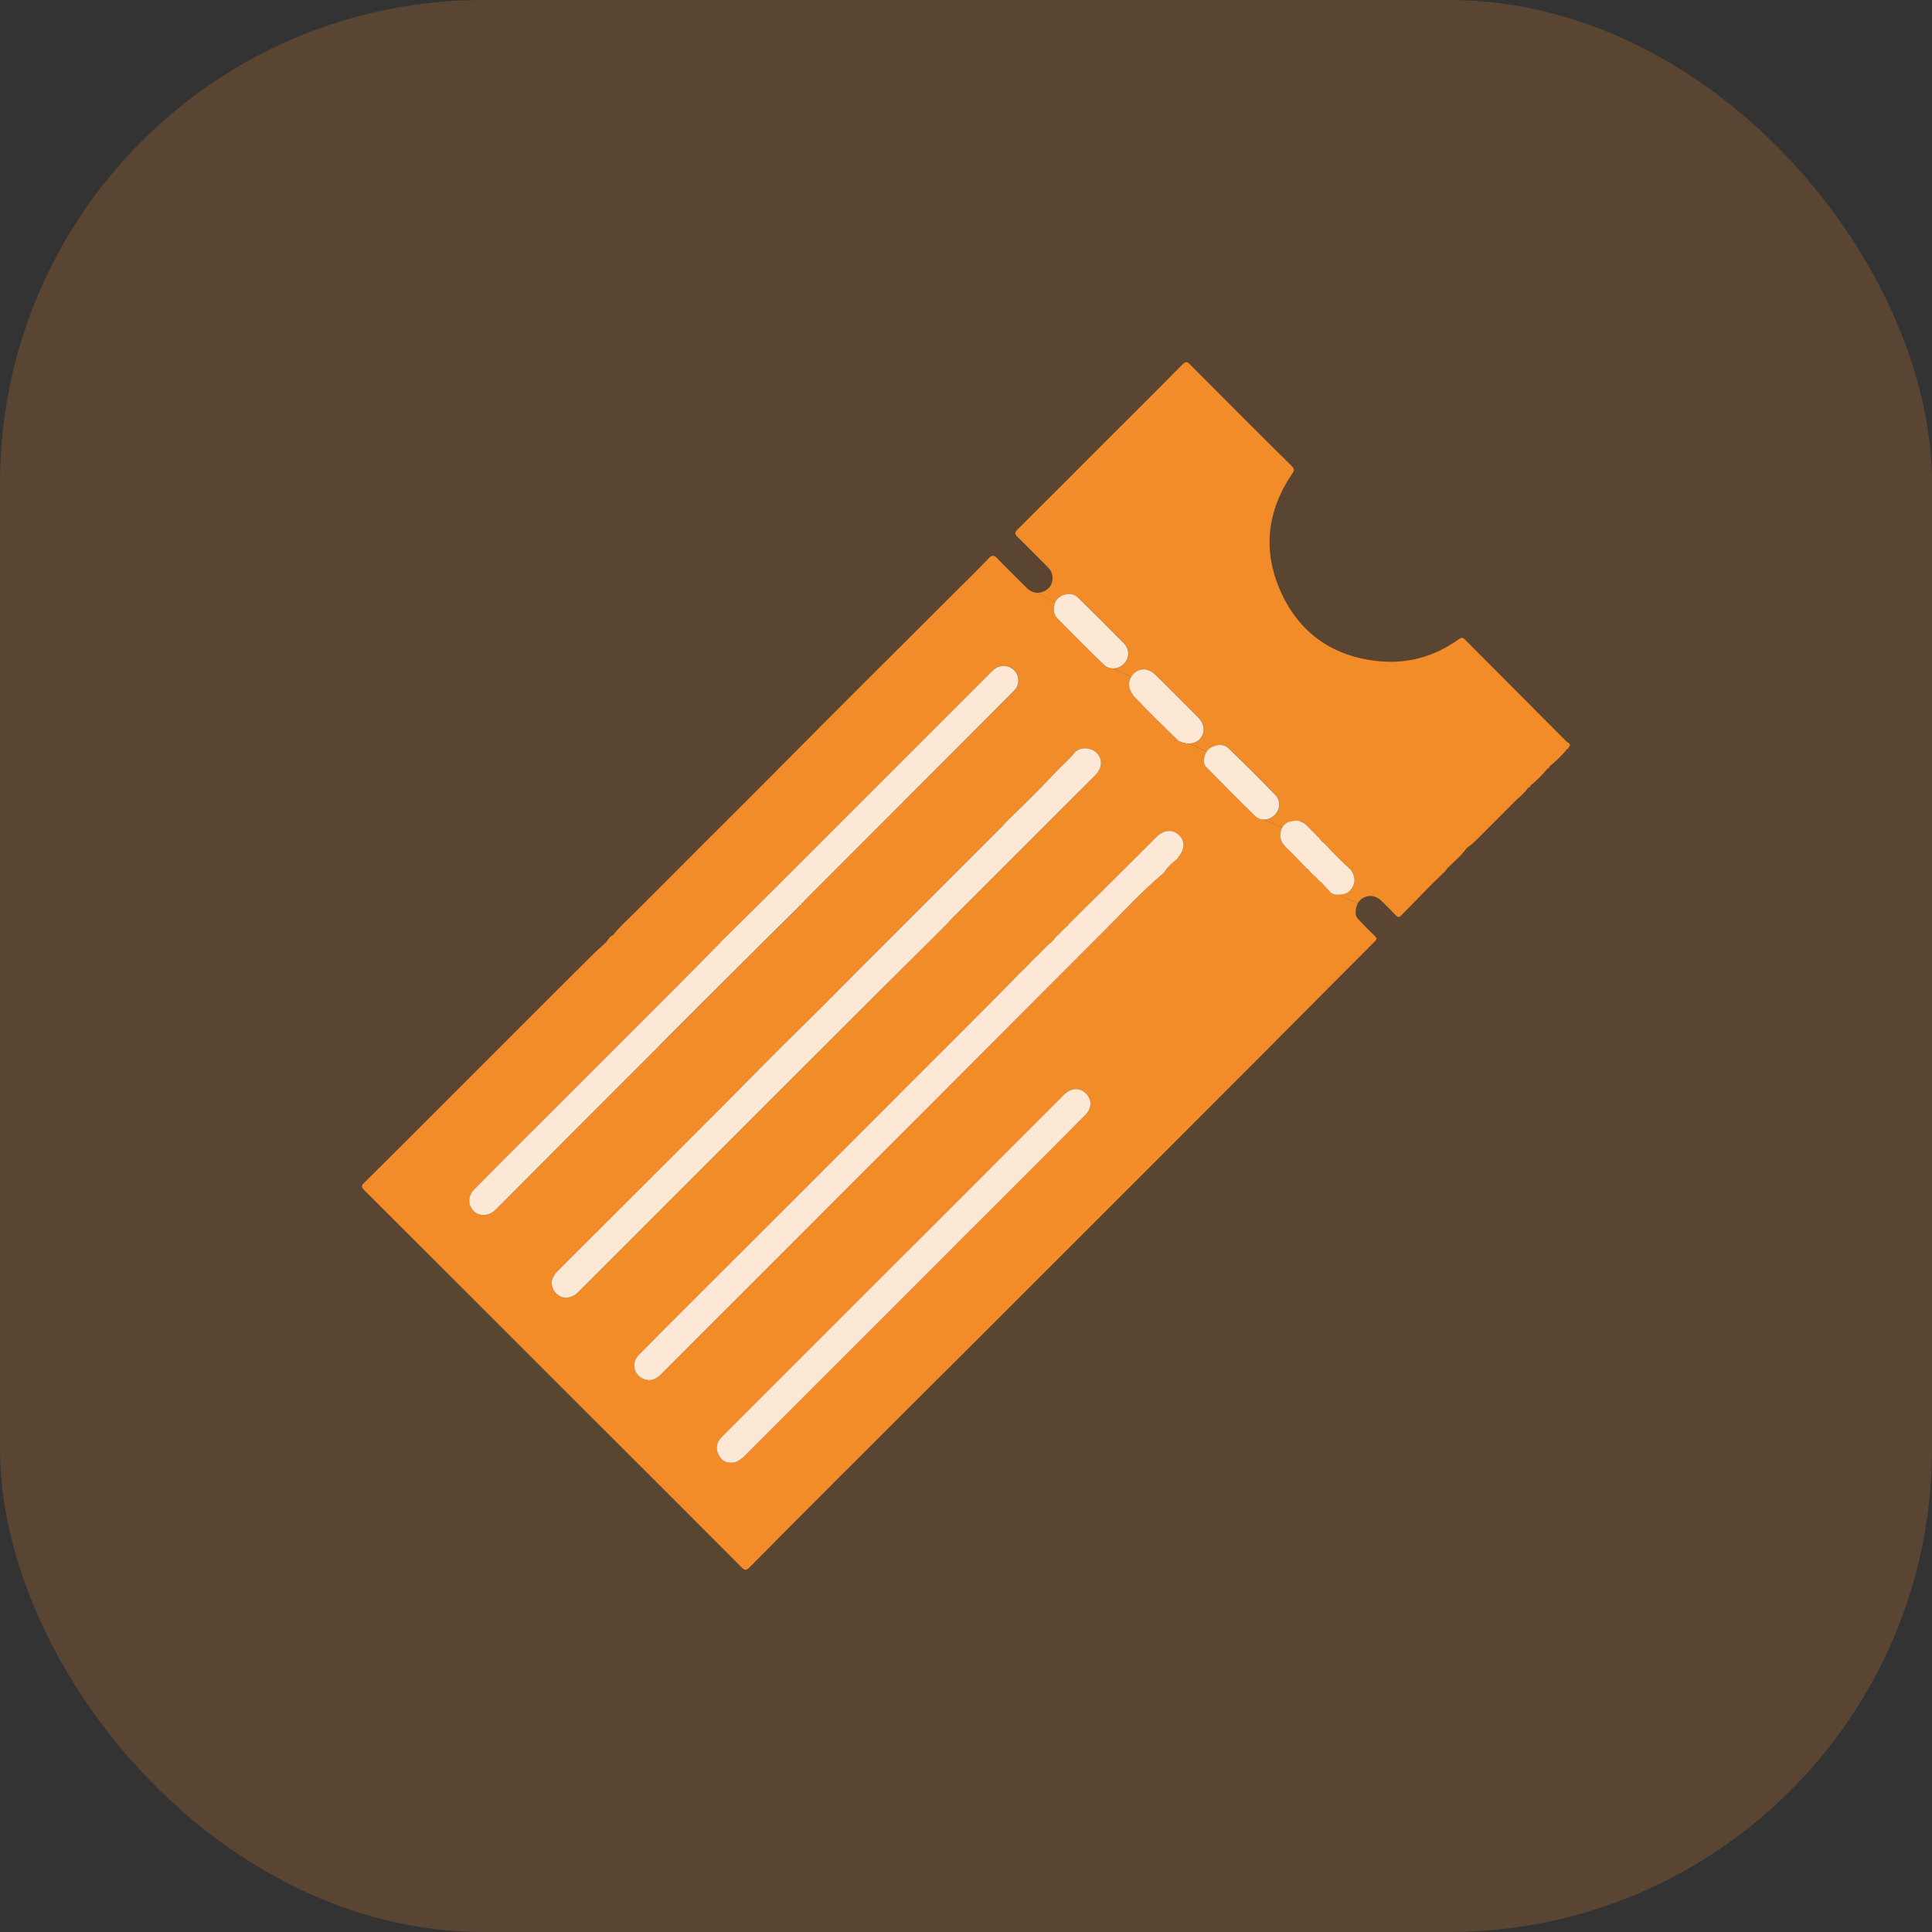 <svg width="48" height="48" viewBox="0 0 48 48" fill="none" xmlns="http://www.w3.org/2000/svg">
<rect x="0" y="0" width="48" height="48" fill="#333333" stroke="none"/>
<rect width="48" height="48" rx="12" fill="#F28C28" fill-opacity="0.2"/>
<g clip-path="url(#clip0_1492_4485)">
<path d="M26.399 14.791C26.313 14.826 26.25 14.883 26.215 14.966L25.775 14.727C25.817 14.727 25.861 14.721 25.909 14.702C26.043 14.651 26.129 14.555 26.148 14.409C26.164 14.275 26.113 14.17 26.02 14.078C25.772 13.829 25.527 13.578 25.275 13.335C25.205 13.265 25.208 13.227 25.275 13.16C26.001 12.437 26.724 11.711 27.447 10.988C28.094 10.341 28.74 9.701 29.381 9.051C29.47 8.965 29.505 8.994 29.575 9.064C30.413 9.905 31.25 10.746 32.094 11.58C32.171 11.657 32.151 11.701 32.1 11.775C31.473 12.701 31.365 13.695 31.823 14.708C32.292 15.74 33.126 16.317 34.26 16.428C34.98 16.498 35.636 16.311 36.228 15.893C36.286 15.852 36.327 15.817 36.397 15.89C37.225 16.725 38.053 17.553 38.881 18.384L38.904 18.407L38.91 18.413C38.939 18.457 39.053 18.464 38.983 18.559L38.974 18.566C38.967 18.594 38.948 18.613 38.92 18.62V18.626C38.795 18.779 38.655 18.913 38.506 19.034L38.499 19.04C38.493 19.069 38.477 19.088 38.448 19.095L38.442 19.101C38.321 19.251 38.184 19.387 38.034 19.509L38.028 19.515C38.018 19.544 38.002 19.56 37.974 19.569H37.967C37.885 19.69 37.776 19.786 37.668 19.878C37.4 20.146 37.136 20.413 36.868 20.681C36.732 20.815 36.604 20.961 36.438 21.069C36.308 21.261 36.126 21.404 35.967 21.563C35.923 21.611 35.9 21.671 35.84 21.7C35.84 21.71 35.833 21.716 35.824 21.722L35.801 21.745C35.735 21.812 35.668 21.878 35.598 21.942C35.333 22.213 35.066 22.484 34.801 22.755C34.754 22.805 34.719 22.78 34.68 22.742C34.566 22.624 34.451 22.509 34.336 22.395C34.196 22.258 34.047 22.226 33.894 22.296C33.824 22.324 33.773 22.375 33.734 22.442L33.25 22.229C33.384 22.229 33.502 22.197 33.585 22.073C33.687 21.92 33.664 21.767 33.566 21.62V21.614C33.336 21.41 33.123 21.194 32.922 20.968V20.961C32.852 20.932 32.817 20.875 32.776 20.821L32.769 20.815L32.715 20.76V20.754C32.715 20.754 32.696 20.738 32.687 20.729V20.722C32.687 20.722 32.667 20.709 32.661 20.703L32.651 20.694C32.651 20.694 32.636 20.678 32.626 20.671H32.623C32.61 20.655 32.594 20.639 32.578 20.627C32.566 20.611 32.55 20.595 32.537 20.582H32.534C32.534 20.582 32.518 20.56 32.508 20.553V20.544C32.508 20.544 32.489 20.531 32.483 20.525L32.473 20.518C32.473 20.518 32.457 20.502 32.448 20.493C32.432 20.477 32.416 20.464 32.4 20.451C32.355 20.429 32.307 20.407 32.263 20.388C32.05 20.388 31.928 20.432 31.858 20.563L31.409 20.362C31.505 20.362 31.601 20.321 31.674 20.248C31.811 20.114 31.83 19.897 31.693 19.754C31.314 19.362 30.925 18.977 30.534 18.598C30.425 18.489 30.276 18.486 30.135 18.55C30.069 18.578 30.014 18.623 29.979 18.674L29.54 18.473C29.626 18.473 29.712 18.445 29.798 18.381C29.947 18.218 29.944 18.002 29.775 17.83C29.422 17.473 29.068 17.12 28.712 16.766C28.527 16.588 28.301 16.584 28.151 16.756C28.132 16.776 28.119 16.798 28.107 16.817L27.661 16.607C27.753 16.607 27.849 16.569 27.925 16.492C28.068 16.352 28.075 16.132 27.919 15.976C27.546 15.597 27.167 15.221 26.788 14.848C26.676 14.74 26.54 14.734 26.402 14.791H26.399Z" fill="#F28C28"/>
<path d="M26.043 23.471C26.043 23.471 26.024 23.49 26.014 23.503C26.005 23.513 25.995 23.519 25.985 23.529C25.957 23.561 25.925 23.589 25.896 23.621L25.868 23.65C25.839 23.678 25.807 23.707 25.779 23.739L25.75 23.767C25.718 23.796 25.689 23.825 25.657 23.854L25.629 23.882C25.629 23.882 25.613 23.901 25.6 23.914C25.581 23.936 25.559 23.956 25.54 23.975C25.53 23.984 25.52 23.994 25.514 24.003L25.422 24.096C25.422 24.096 25.403 24.112 25.396 24.121C25.364 24.153 25.336 24.182 25.304 24.21L25.275 24.239C25.247 24.271 25.218 24.299 25.189 24.328C24.912 24.608 24.641 24.889 24.364 25.163C22.874 26.657 21.383 28.147 19.893 29.638C18.931 30.6 17.966 31.562 17.004 32.524C16.625 32.903 16.242 33.282 15.867 33.668C15.66 33.881 15.762 34.209 16.048 34.279C16.214 34.321 16.328 34.238 16.44 34.13C18.892 31.674 21.345 29.224 23.797 26.768C25.02 25.545 26.24 24.315 27.467 23.092C27.932 22.63 28.371 22.143 28.878 21.719L28.935 21.662C29.002 21.544 29.104 21.458 29.206 21.375C29.225 21.363 29.241 21.347 29.257 21.334H29.26C29.266 21.318 29.269 21.302 29.279 21.293C29.445 21.089 29.448 20.894 29.285 20.741C29.129 20.595 28.913 20.614 28.734 20.792C28.569 20.955 28.406 21.12 28.244 21.283C27.689 21.834 27.132 22.385 26.578 22.939H26.575C26.575 22.939 26.556 22.955 26.546 22.968C26.537 22.997 26.514 23.016 26.486 23.029C26.479 23.038 26.47 23.048 26.46 23.057C26.428 23.086 26.4 23.118 26.368 23.146C26.358 23.156 26.352 23.166 26.342 23.175C26.32 23.194 26.301 23.213 26.282 23.232H26.279C26.279 23.232 26.259 23.255 26.25 23.264L26.221 23.293C26.17 23.36 26.113 23.42 26.043 23.471ZM19.909 22.481C19.912 22.446 19.931 22.427 19.966 22.423V22.414C19.972 22.398 19.985 22.382 19.998 22.369C21.342 21.022 22.689 19.674 24.033 18.327C24.425 17.935 24.813 17.543 25.205 17.152C25.317 17.04 25.336 16.862 25.253 16.721C25.17 16.585 24.995 16.515 24.845 16.556C24.734 16.585 24.661 16.664 24.584 16.741C22.826 18.499 21.065 20.261 19.306 22.019C18.857 22.468 18.402 22.914 17.953 23.36L17.94 23.353C17.943 23.376 17.94 23.385 17.918 23.385H17.912C17.912 23.424 17.889 23.443 17.851 23.446H17.854C17.841 23.494 17.813 23.522 17.768 23.535C17.768 23.561 17.755 23.576 17.733 23.586C17.434 23.889 17.134 24.194 16.835 24.497C15.943 25.389 15.051 26.281 14.159 27.173C13.774 27.555 13.392 27.94 13.007 28.323C12.596 28.733 12.185 29.144 11.777 29.558C11.621 29.715 11.627 29.947 11.771 30.087C11.911 30.227 12.143 30.218 12.299 30.068C12.411 29.96 12.522 29.848 12.634 29.737C13.879 28.488 15.125 27.24 16.373 25.991C17.106 25.255 17.841 24.519 18.58 23.787C19.004 23.363 19.434 22.942 19.861 22.519C19.87 22.497 19.886 22.481 19.912 22.481H19.909ZM24.555 13.877C24.648 13.781 24.699 13.788 24.785 13.88C25.02 14.126 25.266 14.364 25.505 14.603C25.584 14.683 25.677 14.727 25.775 14.727L26.215 14.966C26.196 15.017 26.183 15.078 26.183 15.148C26.177 15.212 26.209 15.301 26.275 15.371C26.651 15.747 27.024 16.129 27.406 16.499C27.483 16.572 27.569 16.607 27.658 16.607L28.104 16.817C27.995 16.992 28.056 17.177 28.206 17.336C28.549 17.7 28.913 18.047 29.269 18.4C29.358 18.445 29.448 18.474 29.537 18.474L29.976 18.674C29.941 18.728 29.919 18.792 29.916 18.865C29.903 18.942 29.922 19.009 29.97 19.06C30.371 19.464 30.769 19.872 31.18 20.27C31.247 20.334 31.327 20.362 31.406 20.362L31.855 20.563C31.846 20.579 31.836 20.598 31.83 20.62C31.766 20.802 31.833 20.942 31.967 21.07C32.139 21.232 32.298 21.404 32.461 21.573C32.489 21.582 32.508 21.605 32.521 21.63C32.54 21.652 32.559 21.672 32.578 21.691C32.601 21.71 32.62 21.729 32.639 21.748C32.687 21.78 32.725 21.821 32.757 21.869C32.827 21.917 32.884 21.981 32.935 22.044C33.012 22.111 33.056 22.22 33.184 22.226C33.206 22.226 33.228 22.229 33.251 22.229L33.735 22.442C33.697 22.512 33.677 22.602 33.681 22.697C33.684 22.774 33.728 22.822 33.776 22.869C33.9 23.003 34.031 23.131 34.161 23.258C34.203 23.302 34.219 23.328 34.161 23.385C33.222 24.322 32.292 25.265 31.355 26.204C30.46 27.099 29.566 27.994 28.671 28.893C27.193 30.368 25.715 31.846 24.237 33.324C23.109 34.448 21.979 35.569 20.854 36.697C20.106 37.442 19.364 38.188 18.625 38.939C18.539 39.029 18.497 39.016 18.421 38.936C17.189 37.7 15.956 36.468 14.72 35.235C12.831 33.346 10.943 31.457 9.051 29.571C8.974 29.495 8.971 29.463 9.051 29.383C9.802 28.641 10.544 27.896 11.293 27.147C12.411 26.029 13.526 24.911 14.647 23.796C14.781 23.659 14.927 23.535 15.064 23.404C15.112 23.334 15.156 23.261 15.239 23.226C15.399 23.016 15.599 22.847 15.781 22.662C16.911 21.528 18.048 20.397 19.179 19.264C19.854 18.585 20.526 17.903 21.205 17.228C22.014 16.419 22.823 15.613 23.632 14.807C23.944 14.498 24.256 14.192 24.559 13.877H24.555ZM27.209 19.264C27.384 19.088 27.4 18.865 27.253 18.712C27.113 18.563 26.82 18.544 26.686 18.712C26.546 18.888 26.374 19.025 26.228 19.184C25.829 19.611 25.415 20.015 24.998 20.42C24.966 20.455 24.934 20.493 24.903 20.528L21.788 23.643C21.482 23.949 21.173 24.252 20.87 24.561C20.243 25.201 19.596 25.819 18.969 26.456C17.552 27.896 16.115 29.316 14.688 30.744C14.408 31.024 14.128 31.301 13.851 31.581C13.694 31.737 13.666 31.903 13.758 32.059C13.892 32.279 14.163 32.304 14.363 32.104C15.163 31.307 15.959 30.508 16.755 29.711C18.386 28.081 20.017 26.45 21.651 24.819C22.122 24.347 22.6 23.876 23.074 23.404C23.106 23.376 23.135 23.344 23.167 23.315L23.195 23.287C23.265 23.216 23.336 23.146 23.402 23.076C23.412 23.067 23.422 23.057 23.431 23.051C23.46 23.019 23.492 22.987 23.523 22.959C23.53 22.949 23.539 22.939 23.549 22.93C23.571 22.904 23.59 22.879 23.616 22.853C24.813 21.656 26.011 20.461 27.209 19.264ZM26.97 27.695C27.135 27.529 27.132 27.31 26.973 27.16C26.82 27.013 26.61 27.023 26.435 27.198C25.492 28.141 24.549 29.084 23.61 30.027C22.046 31.588 20.485 33.148 18.924 34.709L17.931 35.703C17.81 35.824 17.774 35.971 17.845 36.123C17.902 36.245 17.988 36.346 18.157 36.34C18.297 36.346 18.405 36.267 18.507 36.165C19.686 34.983 20.867 33.805 22.049 32.623C23.288 31.381 24.53 30.141 25.769 28.902C26.17 28.501 26.572 28.1 26.97 27.695Z" fill="#F28C28"/>
<path d="M32.448 20.49C32.448 20.49 32.467 20.509 32.473 20.518L32.483 20.525C32.483 20.525 32.496 20.537 32.505 20.544V20.553C32.505 20.553 32.524 20.569 32.534 20.579H32.537C32.55 20.595 32.566 20.611 32.578 20.627C32.594 20.639 32.61 20.655 32.623 20.668H32.626C32.626 20.668 32.642 20.687 32.652 20.694L32.661 20.703C32.661 20.703 32.674 20.716 32.684 20.722V20.729C32.684 20.729 32.703 20.748 32.712 20.754V20.76C32.734 20.779 32.751 20.795 32.77 20.815L32.776 20.821C32.817 20.875 32.852 20.932 32.919 20.961V20.968C33.123 21.194 33.337 21.41 33.566 21.614V21.62C33.665 21.767 33.687 21.92 33.585 22.073C33.502 22.197 33.384 22.229 33.251 22.229C33.228 22.229 33.206 22.226 33.184 22.226C33.056 22.219 33.012 22.111 32.935 22.044C32.884 21.98 32.827 21.917 32.757 21.869C32.725 21.821 32.687 21.78 32.639 21.751C32.62 21.729 32.601 21.71 32.578 21.691C32.559 21.671 32.54 21.652 32.521 21.63C32.508 21.605 32.489 21.582 32.461 21.573C32.298 21.404 32.139 21.232 31.967 21.069C31.833 20.942 31.766 20.802 31.83 20.62C31.836 20.598 31.846 20.579 31.855 20.563C31.925 20.432 32.047 20.384 32.26 20.388C32.305 20.407 32.352 20.429 32.397 20.451L32.445 20.49H32.448Z" fill="#FCE8D4"/>
<path d="M31.689 19.754C31.826 19.897 31.807 20.114 31.67 20.248C31.597 20.321 31.501 20.362 31.406 20.362C31.326 20.362 31.246 20.334 31.179 20.27C30.769 19.872 30.37 19.464 29.969 19.059C29.921 19.009 29.902 18.942 29.915 18.865C29.918 18.792 29.941 18.728 29.976 18.674C30.011 18.623 30.065 18.578 30.132 18.55C30.272 18.486 30.421 18.489 30.53 18.598C30.922 18.977 31.31 19.362 31.689 19.754Z" fill="#FCE8D4"/>
<path d="M28.709 16.766C29.066 17.12 29.419 17.473 29.773 17.83C29.942 18.002 29.945 18.218 29.795 18.381C29.709 18.445 29.623 18.473 29.537 18.473C29.451 18.473 29.359 18.445 29.27 18.4C28.913 18.047 28.55 17.699 28.206 17.336C28.056 17.177 27.996 16.992 28.104 16.817C28.117 16.798 28.129 16.776 28.148 16.756C28.298 16.584 28.524 16.588 28.709 16.766Z" fill="#FCE8D4"/>
<path d="M26.276 15.371C26.209 15.301 26.177 15.212 26.183 15.148C26.183 15.078 26.196 15.017 26.215 14.966C26.25 14.883 26.314 14.826 26.4 14.791C26.537 14.734 26.674 14.74 26.785 14.848C27.164 15.221 27.543 15.597 27.916 15.976C28.072 16.132 28.066 16.352 27.922 16.492C27.846 16.569 27.75 16.607 27.658 16.607C27.566 16.607 27.483 16.572 27.407 16.498C27.024 16.129 26.652 15.747 26.276 15.371Z" fill="#FCE8D4"/>
<path d="M17.844 36.123C17.774 35.971 17.809 35.824 17.93 35.703L18.924 34.709C20.485 33.148 22.045 31.587 23.609 30.027C24.549 29.084 25.492 28.141 26.434 27.198C26.61 27.023 26.82 27.013 26.973 27.16C27.132 27.309 27.135 27.529 26.97 27.695C26.571 28.099 26.17 28.501 25.769 28.902C24.53 30.141 23.288 31.38 22.049 32.623C20.867 33.804 19.685 34.983 18.507 36.165C18.405 36.267 18.297 36.346 18.157 36.34C17.988 36.346 17.902 36.244 17.844 36.123Z" fill="#FCE8D4"/>
<path d="M23.797 26.768C21.344 29.224 18.892 31.673 16.439 34.129C16.328 34.238 16.213 34.321 16.048 34.279C15.761 34.209 15.659 33.881 15.866 33.667C16.242 33.282 16.624 32.903 17.003 32.524C17.965 31.562 18.93 30.6 19.892 29.638C21.383 28.147 22.873 26.657 24.364 25.163C24.641 24.889 24.912 24.608 25.189 24.328C25.217 24.299 25.246 24.271 25.275 24.239L25.303 24.21C25.335 24.181 25.364 24.153 25.396 24.121C25.402 24.111 25.412 24.102 25.421 24.096L25.514 24.003C25.514 24.003 25.529 23.984 25.539 23.974C25.558 23.955 25.58 23.936 25.6 23.914L25.628 23.885C25.628 23.885 25.647 23.863 25.657 23.853C25.689 23.825 25.717 23.796 25.749 23.767L25.778 23.739C25.807 23.707 25.838 23.678 25.867 23.649L25.896 23.621C25.924 23.589 25.956 23.56 25.985 23.529C25.994 23.519 26.004 23.513 26.014 23.503C26.023 23.49 26.029 23.484 26.042 23.471C26.112 23.42 26.17 23.36 26.221 23.293L26.249 23.264C26.249 23.264 26.268 23.242 26.278 23.232H26.281C26.3 23.213 26.319 23.194 26.342 23.175C26.351 23.165 26.358 23.156 26.367 23.146C26.399 23.118 26.428 23.086 26.459 23.057C26.469 23.047 26.479 23.038 26.485 23.028C26.514 23.016 26.536 22.997 26.546 22.968C26.555 22.955 26.565 22.946 26.574 22.936H26.577C27.132 22.385 27.689 21.834 28.243 21.283C28.406 21.12 28.568 20.955 28.734 20.792C28.912 20.614 29.129 20.595 29.285 20.741C29.447 20.894 29.444 21.088 29.278 21.292C29.269 21.302 29.265 21.318 29.259 21.331H29.256C29.24 21.346 29.224 21.363 29.205 21.375C29.103 21.458 29.001 21.544 28.934 21.662L28.877 21.719C28.37 22.143 27.931 22.63 27.466 23.092C26.24 24.315 25.02 25.545 23.797 26.768Z" fill="#FCE8D4"/>
<path d="M21.651 24.819C20.017 26.449 18.386 28.08 16.756 29.711C15.959 30.508 15.163 31.307 14.364 32.103C14.163 32.304 13.892 32.279 13.759 32.059C13.666 31.903 13.695 31.737 13.851 31.581C14.128 31.301 14.408 31.024 14.689 30.743C16.116 29.316 17.552 27.896 18.969 26.456C19.597 25.819 20.243 25.201 20.871 24.561C21.173 24.252 21.482 23.949 21.788 23.643L24.903 20.528C24.935 20.493 24.967 20.455 24.998 20.42C25.416 20.015 25.83 19.61 26.228 19.184C26.375 19.024 26.547 18.887 26.687 18.712C26.82 18.543 27.113 18.562 27.253 18.712C27.4 18.865 27.384 19.088 27.209 19.263C26.011 20.461 24.814 21.655 23.616 22.853C23.591 22.879 23.572 22.904 23.549 22.93C23.54 22.939 23.53 22.949 23.524 22.958C23.492 22.987 23.46 23.019 23.431 23.051C23.422 23.057 23.412 23.067 23.403 23.076C23.336 23.146 23.266 23.216 23.196 23.286L23.167 23.315C23.135 23.344 23.107 23.376 23.075 23.404C22.6 23.876 22.122 24.347 21.651 24.819Z" fill="#FCE8D4"/>
<path d="M16.371 25.991C15.122 27.239 13.877 28.488 12.631 29.737C12.52 29.848 12.409 29.96 12.297 30.068C12.141 30.218 11.908 30.227 11.768 30.087C11.625 29.947 11.619 29.715 11.775 29.558C12.182 29.144 12.593 28.733 13.004 28.323C13.389 27.94 13.772 27.555 14.157 27.172C15.049 26.281 15.941 25.389 16.832 24.497C17.132 24.194 17.431 23.889 17.731 23.586C17.753 23.576 17.769 23.56 17.766 23.532C17.81 23.522 17.839 23.494 17.852 23.449H17.849C17.887 23.442 17.909 23.423 17.909 23.385H17.915C17.934 23.385 17.941 23.376 17.938 23.353L17.95 23.36C18.399 22.914 18.855 22.468 19.304 22.019C21.062 20.26 22.823 18.499 24.582 16.741C24.658 16.664 24.731 16.584 24.843 16.556C24.992 16.514 25.168 16.584 25.25 16.721C25.333 16.862 25.314 17.04 25.203 17.151C24.811 17.543 24.422 17.935 24.031 18.327C22.687 19.674 21.339 21.022 19.995 22.369C19.983 22.382 19.97 22.398 19.96 22.414V22.423C19.928 22.426 19.909 22.445 19.906 22.48C19.881 22.48 19.865 22.497 19.855 22.519C19.428 22.942 18.998 23.363 18.575 23.787C17.836 24.519 17.1 25.255 16.367 25.991H16.371Z" fill="#FCE8D4"/>
</g>
<defs>
<clipPath id="clip0_1492_4485">
<rect width="32" height="32" fill="white" transform="translate(8 8)"/>
</clipPath>
</defs>
</svg>

